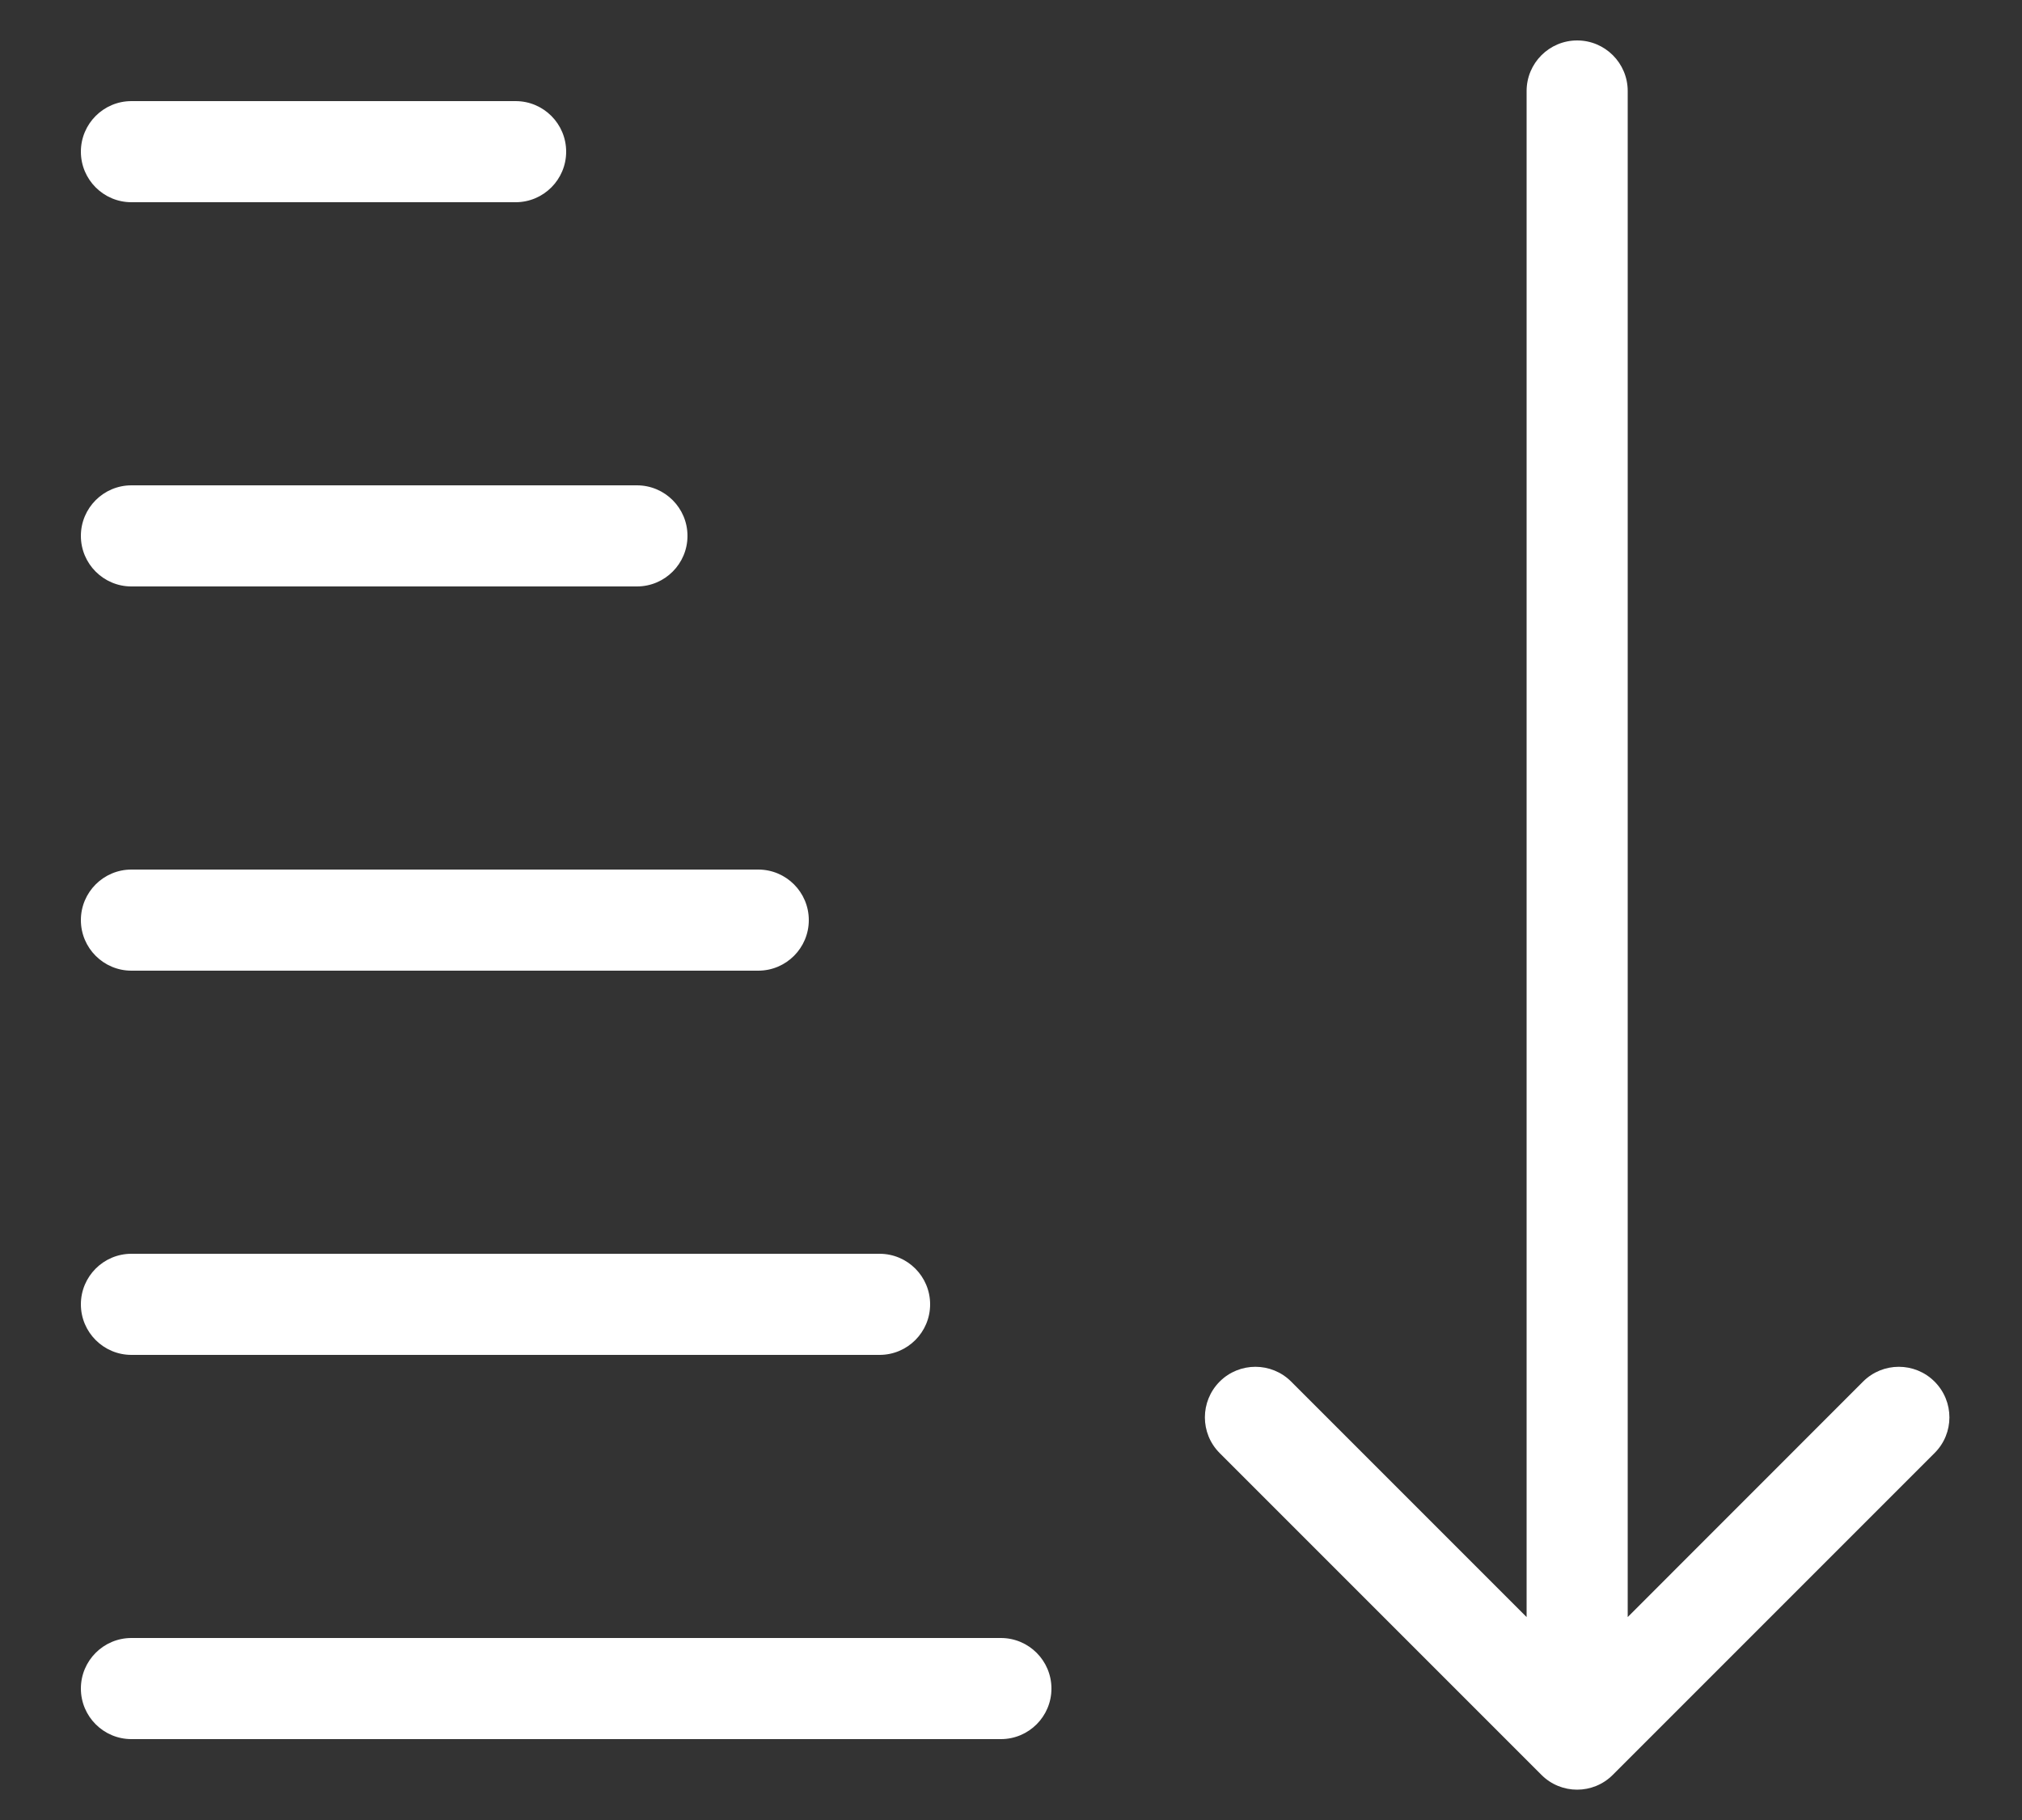 <svg width="20" height="18" viewBox="0 0 20 18" fill="none" xmlns="http://www.w3.org/2000/svg">
<rect x="0" y="0" width="20" height="18" fill="#333333" stroke="none"/>
<path fill-rule="evenodd" clip-rule="evenodd" d="M15.1 15.993L15.1 0.9C15.1 0.624 15.324 0.4 15.6 0.4C15.876 0.4 16.1 0.624 16.1 0.9L16.1 15.993L18.428 13.664C18.623 13.469 18.94 13.469 19.135 13.664C19.331 13.86 19.331 14.176 19.135 14.371L15.953 17.553C15.758 17.749 15.441 17.749 15.246 17.553L12.064 14.371C11.869 14.176 11.869 13.86 12.064 13.664C12.259 13.469 12.576 13.469 12.771 13.664L15.1 15.993Z" fill="white"/>
<path d="M0.8 1.5C0.8 1.224 1.024 1 1.3 1H5.1C5.376 1 5.6 1.224 5.6 1.5C5.6 1.776 5.376 2 5.1 2H1.3C1.024 2 0.8 1.776 0.8 1.5Z" fill="white"/>
<path d="M0.8 5.3C0.8 5.024 1.024 4.8 1.3 4.8H6.3C6.576 4.8 6.8 5.024 6.8 5.3C6.8 5.576 6.576 5.8 6.3 5.8H1.3C1.024 5.8 0.8 5.576 0.8 5.3Z" fill="white"/>
<path d="M0.8 9.1C0.8 8.824 1.024 8.6 1.3 8.6H7.5C7.776 8.6 8 8.824 8 9.1C8 9.376 7.776 9.6 7.5 9.6H1.3C1.024 9.6 0.8 9.376 0.8 9.1Z" fill="white"/>
<path d="M0.8 12.9C0.8 12.624 1.024 12.4 1.3 12.4H8.7C8.976 12.4 9.2 12.624 9.2 12.9C9.2 13.176 8.976 13.4 8.7 13.4H1.3C1.024 13.4 0.8 13.176 0.8 12.9Z" fill="white"/>
<path d="M0.8 16.7C0.8 16.424 1.024 16.2 1.3 16.2H9.9C10.176 16.2 10.4 16.424 10.4 16.7C10.4 16.976 10.176 17.2 9.9 17.2H1.3C1.024 17.2 0.8 16.976 0.8 16.7Z" fill="white"/>
</svg>
